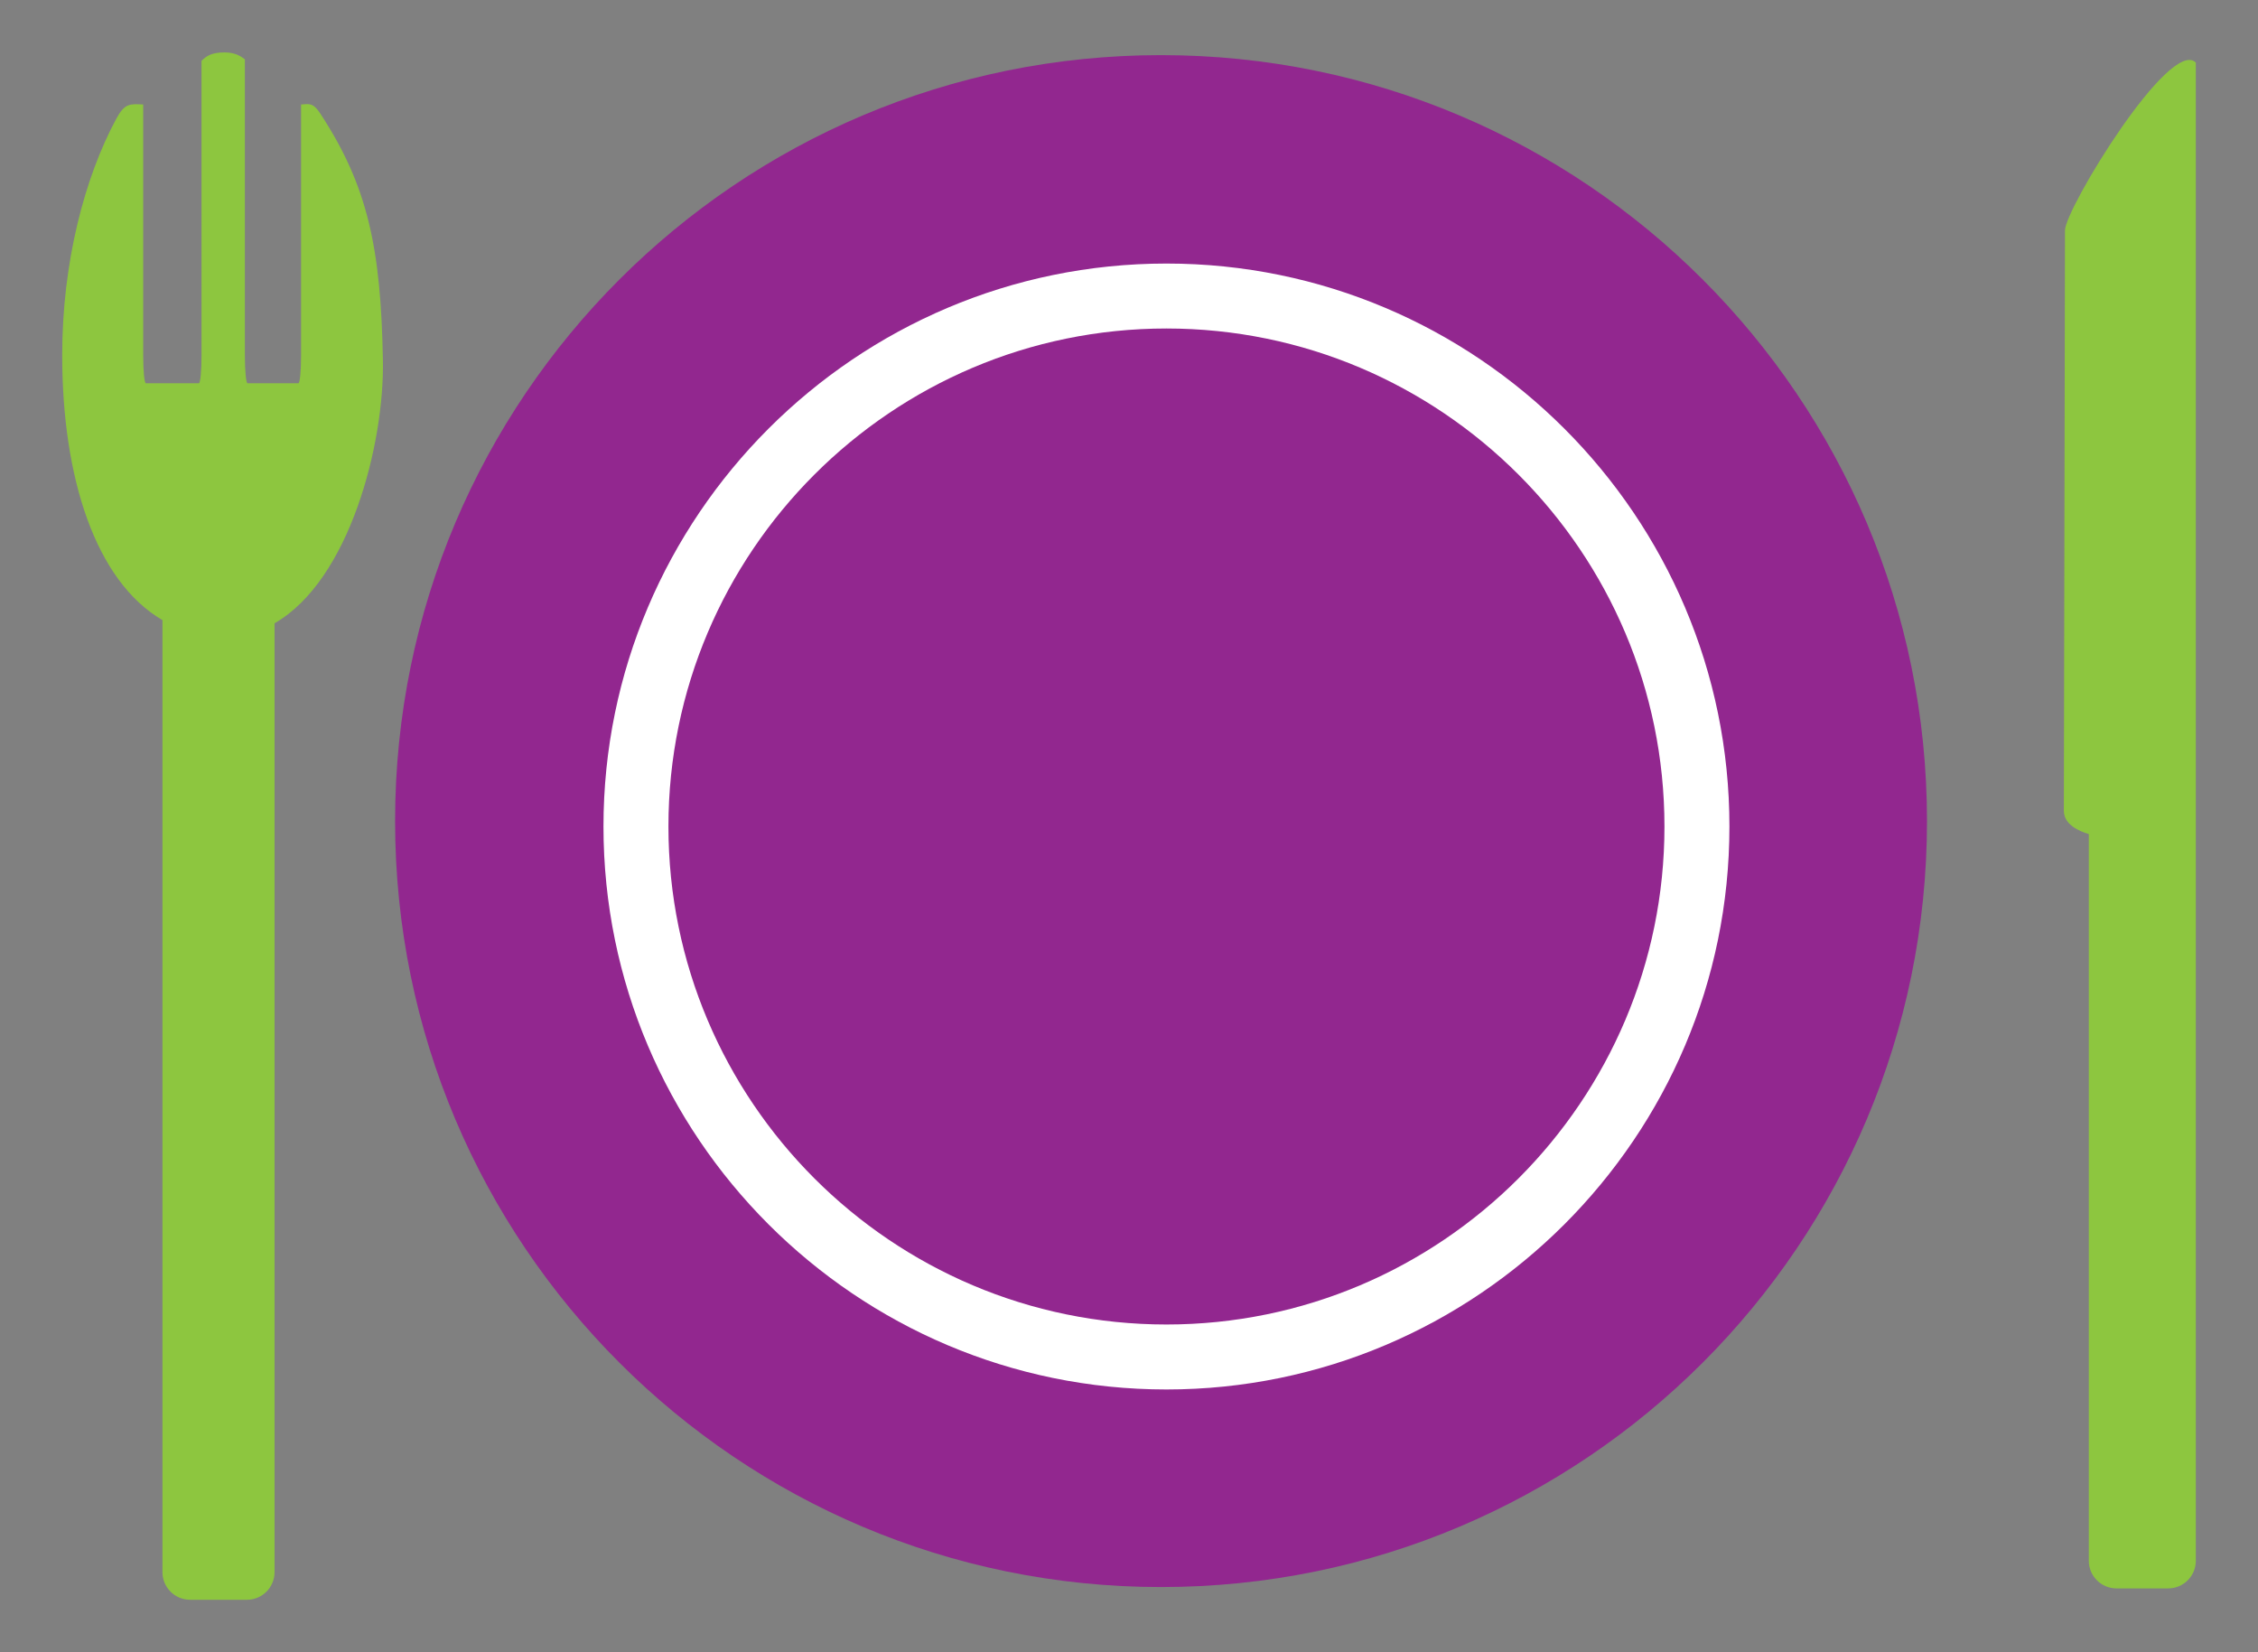 <?xml version="1.0" encoding="utf-8"?>
<!-- Generator: Adobe Illustrator 16.0.0, SVG Export Plug-In . SVG Version: 6.00 Build 0)  -->
<!DOCTYPE svg PUBLIC "-//W3C//DTD SVG 1.1//EN" "http://www.w3.org/Graphics/SVG/1.1/DTD/svg11.dtd">
<svg version="1.1" xmlns="http://www.w3.org/2000/svg" xmlns:xlink="http://www.w3.org/1999/xlink" x="0px" y="0px"
	 width="299.99px" height="219.5px" viewBox="0 0 299.99 219.5" enable-background="new 0 0 299.99 219.5" xml:space="preserve">
<rect x="0" y="0" width="299.99" height="219.5" fill="#808080" stroke="none"/>
<g id="Calque_2">
	<circle fill="#FFFFFF" cx="154.252" cy="109.084" r="83.243"/>
</g>
<g id="Calque_1">
	<g>
		<g>
			<path fill="#92278F" d="M154.253,7.324c-56.203,0-101.762,45.559-101.762,101.758c0,56.204,45.559,101.762,101.762,101.762
				c56.199,0,101.76-45.559,101.76-101.762C256.013,52.882,210.452,7.324,154.253,7.324z M154.97,184.594
				c-41.24,0-74.795-33.551-74.795-74.792c0-41.24,33.555-74.789,74.795-74.789s74.795,33.549,74.795,74.789
				C229.765,151.043,196.21,184.594,154.97,184.594z"/>
			<path fill="#92278F" d="M154.97,43.642c-36.482,0-66.164,29.678-66.164,66.16c0,36.483,29.682,66.161,66.164,66.161
				s66.164-29.678,66.164-66.161C221.134,73.32,191.452,43.642,154.97,43.642z"/>
		</g>
		<path fill="#8DC63F" d="M50.872,47.865c-0.27-14.969-2.021-23.193-8.359-32.838c-0.994-1.518-1.617-1.168-2.512-1.143V47.25
			c0,2.021-0.16,3.666-0.354,3.666h-6.76c-0.193,0-0.354-1.645-0.354-3.666V7.88c-0.539-0.4-1.264-0.914-2.697-0.914
			c-1.719,0-2.41,0.463-3.063,1.12V47.25c0,2.021-0.156,3.666-0.35,3.666H19.38c-0.195,0-0.355-1.645-0.355-3.666V13.884
			c-1.77-0.097-2.469-0.16-3.568,1.879c-4.227,7.83-7.193,19.127-7.193,31.428c0,16.273,4.426,30.006,13.32,35.193v126.479
			c0,2.027,1.643,3.67,3.67,3.67h7.551c2.027,0,3.67-1.643,3.67-3.67V82.804C46.433,77.099,51.075,59.013,50.872,47.865z"/>
		<path fill="#8DC63F" d="M274.347,30.605c0,2.832-0.148,74.432-0.148,77.129c0,1.791,1.977,2.68,3.313,3.08v96.538
			c0,2.025,1.643,3.67,3.67,3.67h6.877c2.027,0,3.67-1.645,3.67-3.67v-99.348V89.935V8.314
			C288.298,4.88,274.347,27.773,274.347,30.605z"/>
	</g>
</g>
</svg>
